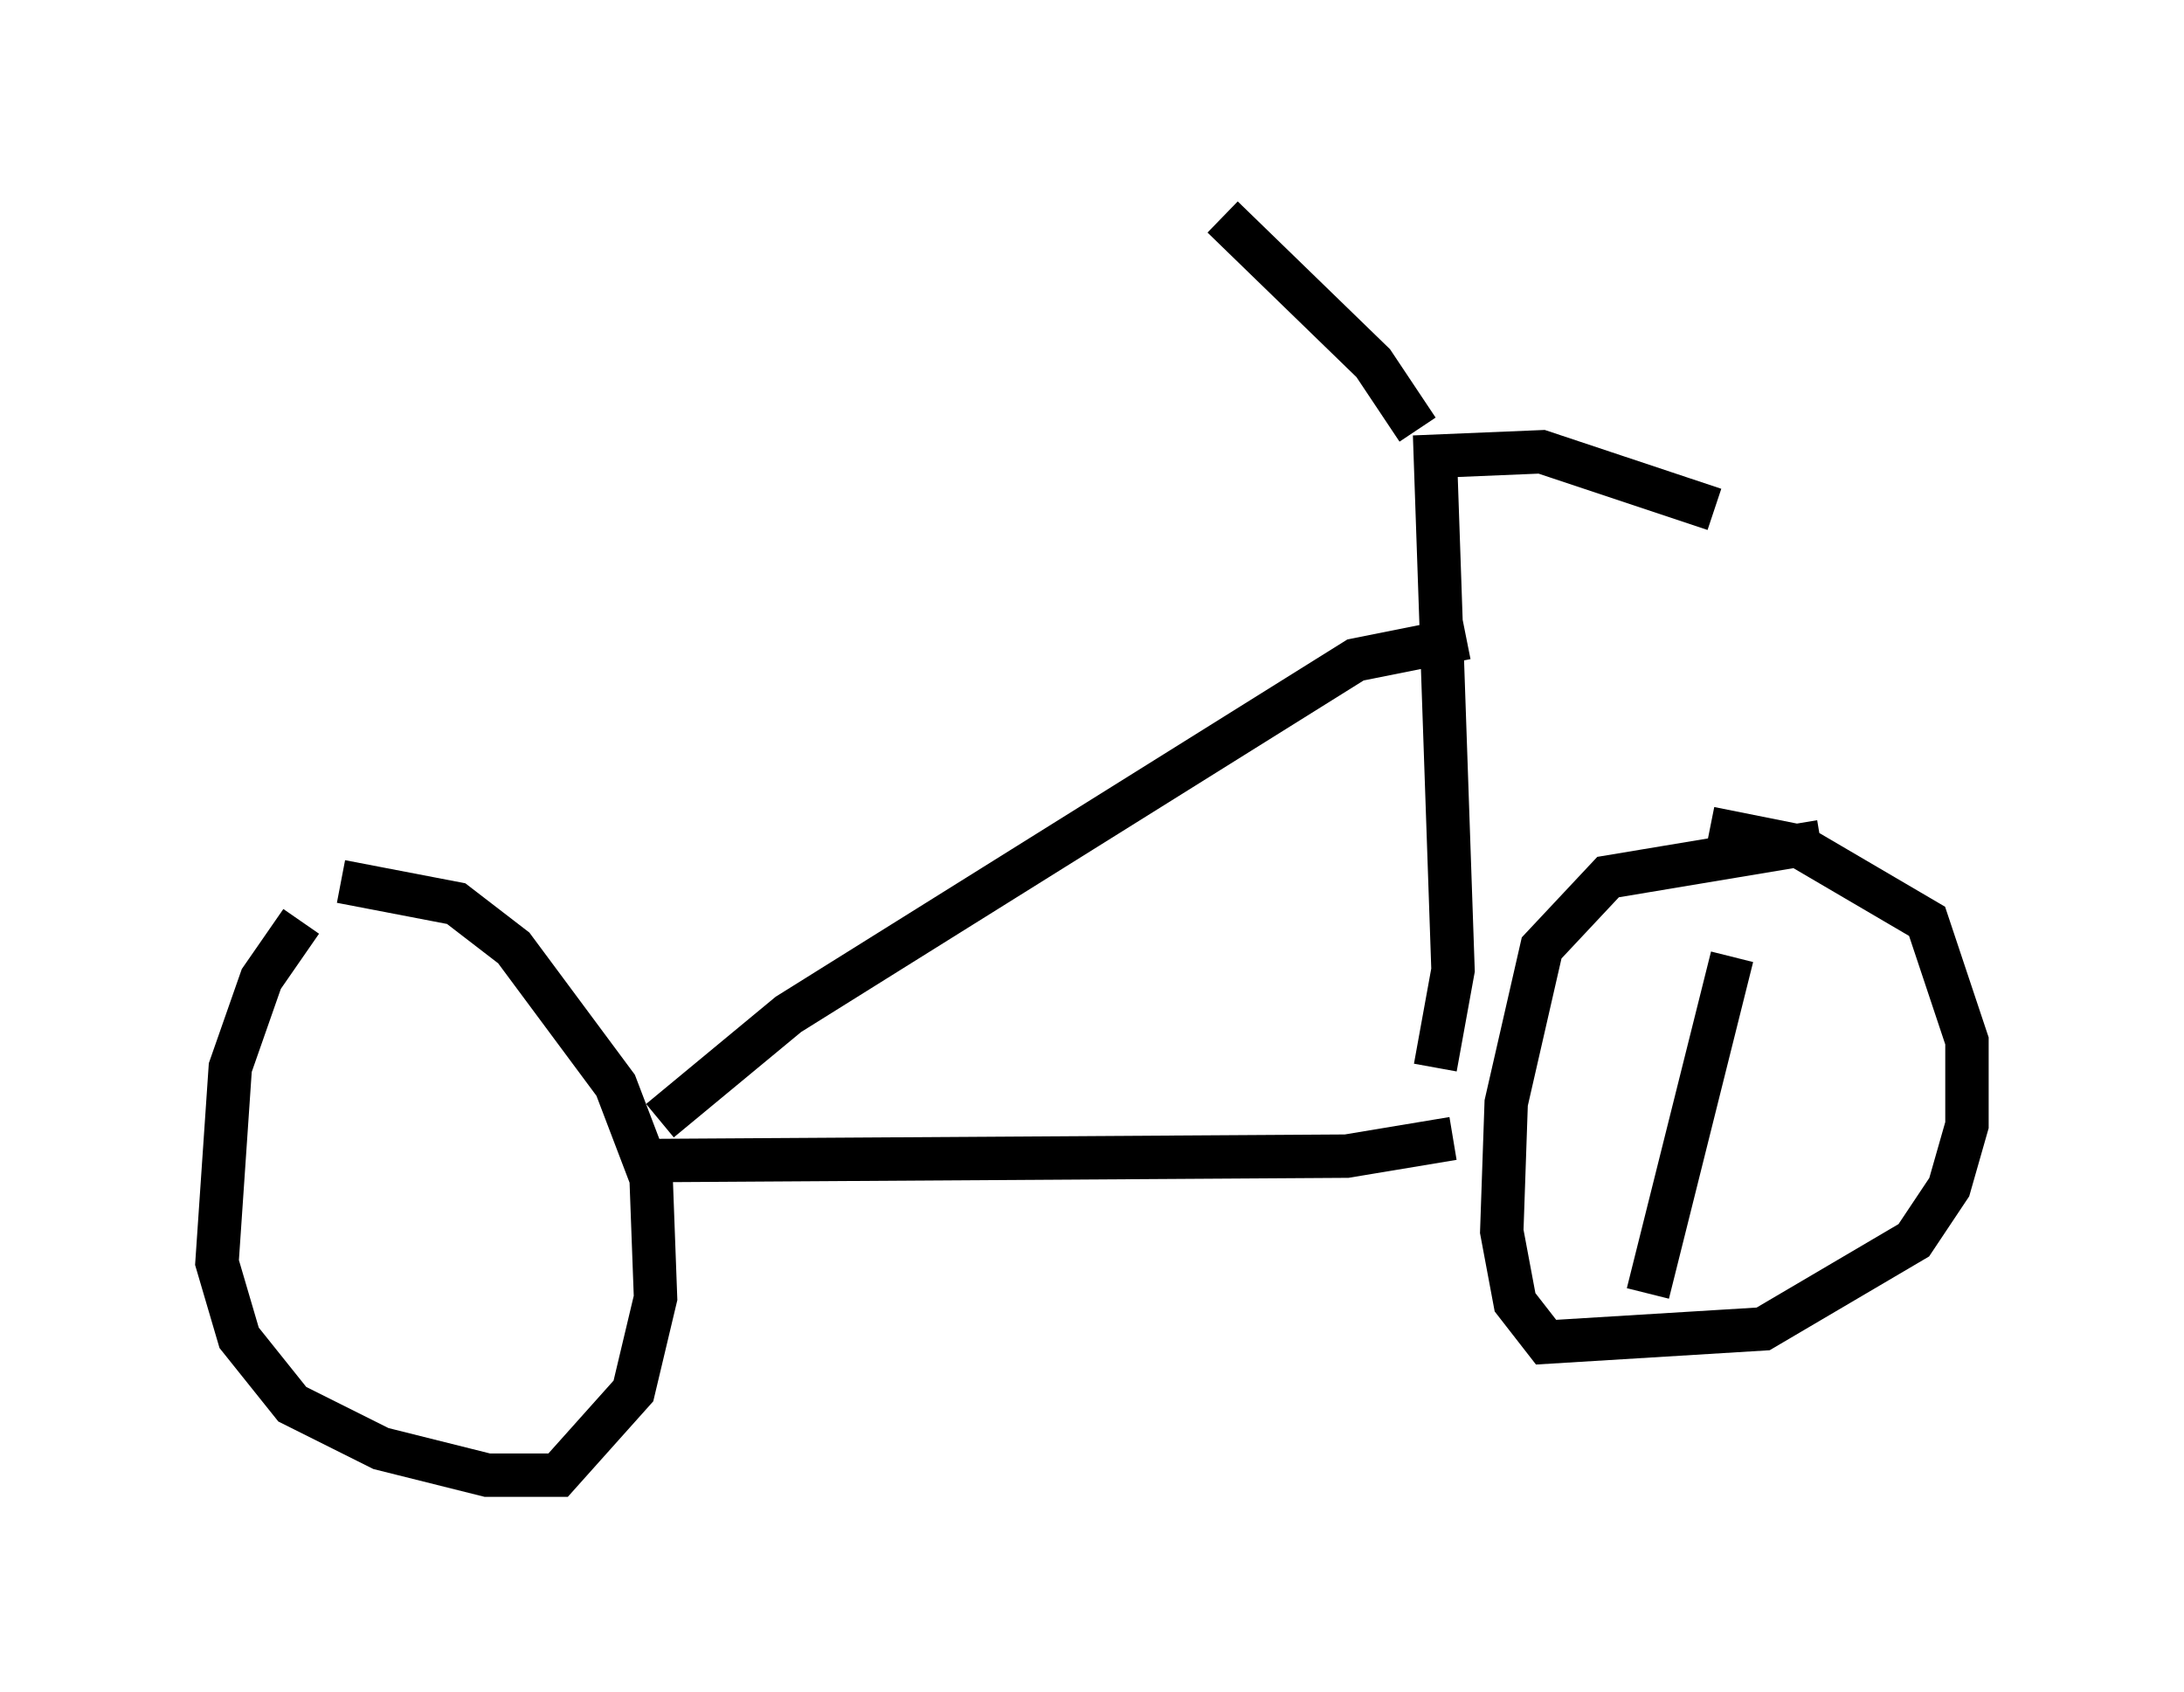<?xml version="1.0" encoding="utf-8" ?>
<svg baseProfile="full" height="38.992" version="1.1" width="50.323" xmlns="http://www.w3.org/2000/svg" xmlns:ev="http://www.w3.org/2001/xml-events" xmlns:xlink="http://www.w3.org/1999/xlink"><defs /><rect fill="white" height="38.992" width="50.323" x="0" y="0" /><path d="M9.288, 20.517 m-2.348, 0.715 l-0.919, 1.327 -0.715, 2.042 l-0.306, 4.492 0.51, 1.735 l1.225, 1.531 2.042, 1.021 l2.45, 0.613 1.633, 0.0 l1.735, -1.94 0.51, -2.144 l-0.102, -2.756 -0.817, -2.144 l-2.348, -3.165 -1.327, -1.021 l-2.654, -0.51 m7.146, 6.431 l16.027, -0.102 2.45, -0.408 m8.473, -6.84 l-4.9, 0.817 -1.531, 1.633 l-0.817, 3.573 -0.102, 2.96 l0.306, 1.633 0.715, 0.919 l5.002, -0.306 3.471, -2.042 l0.817, -1.225 0.408, -1.429 l0.0, -1.94 -0.919, -2.756 l-2.96, -1.735 -2.042, -0.408 m-6.329, 5.513 l0.408, -2.246 -0.408, -11.842 l2.45, -0.102 3.981, 1.327 m-6.84, -1.838 l-1.021, -1.531 -3.471, -3.369 m-12.965, 20.825 l2.96, -2.45 13.067, -8.167 l2.552, -0.51 m6.125, 7.35 l-1.94, 7.758 " fill="none" stroke="black" stroke-width="1" /></svg>